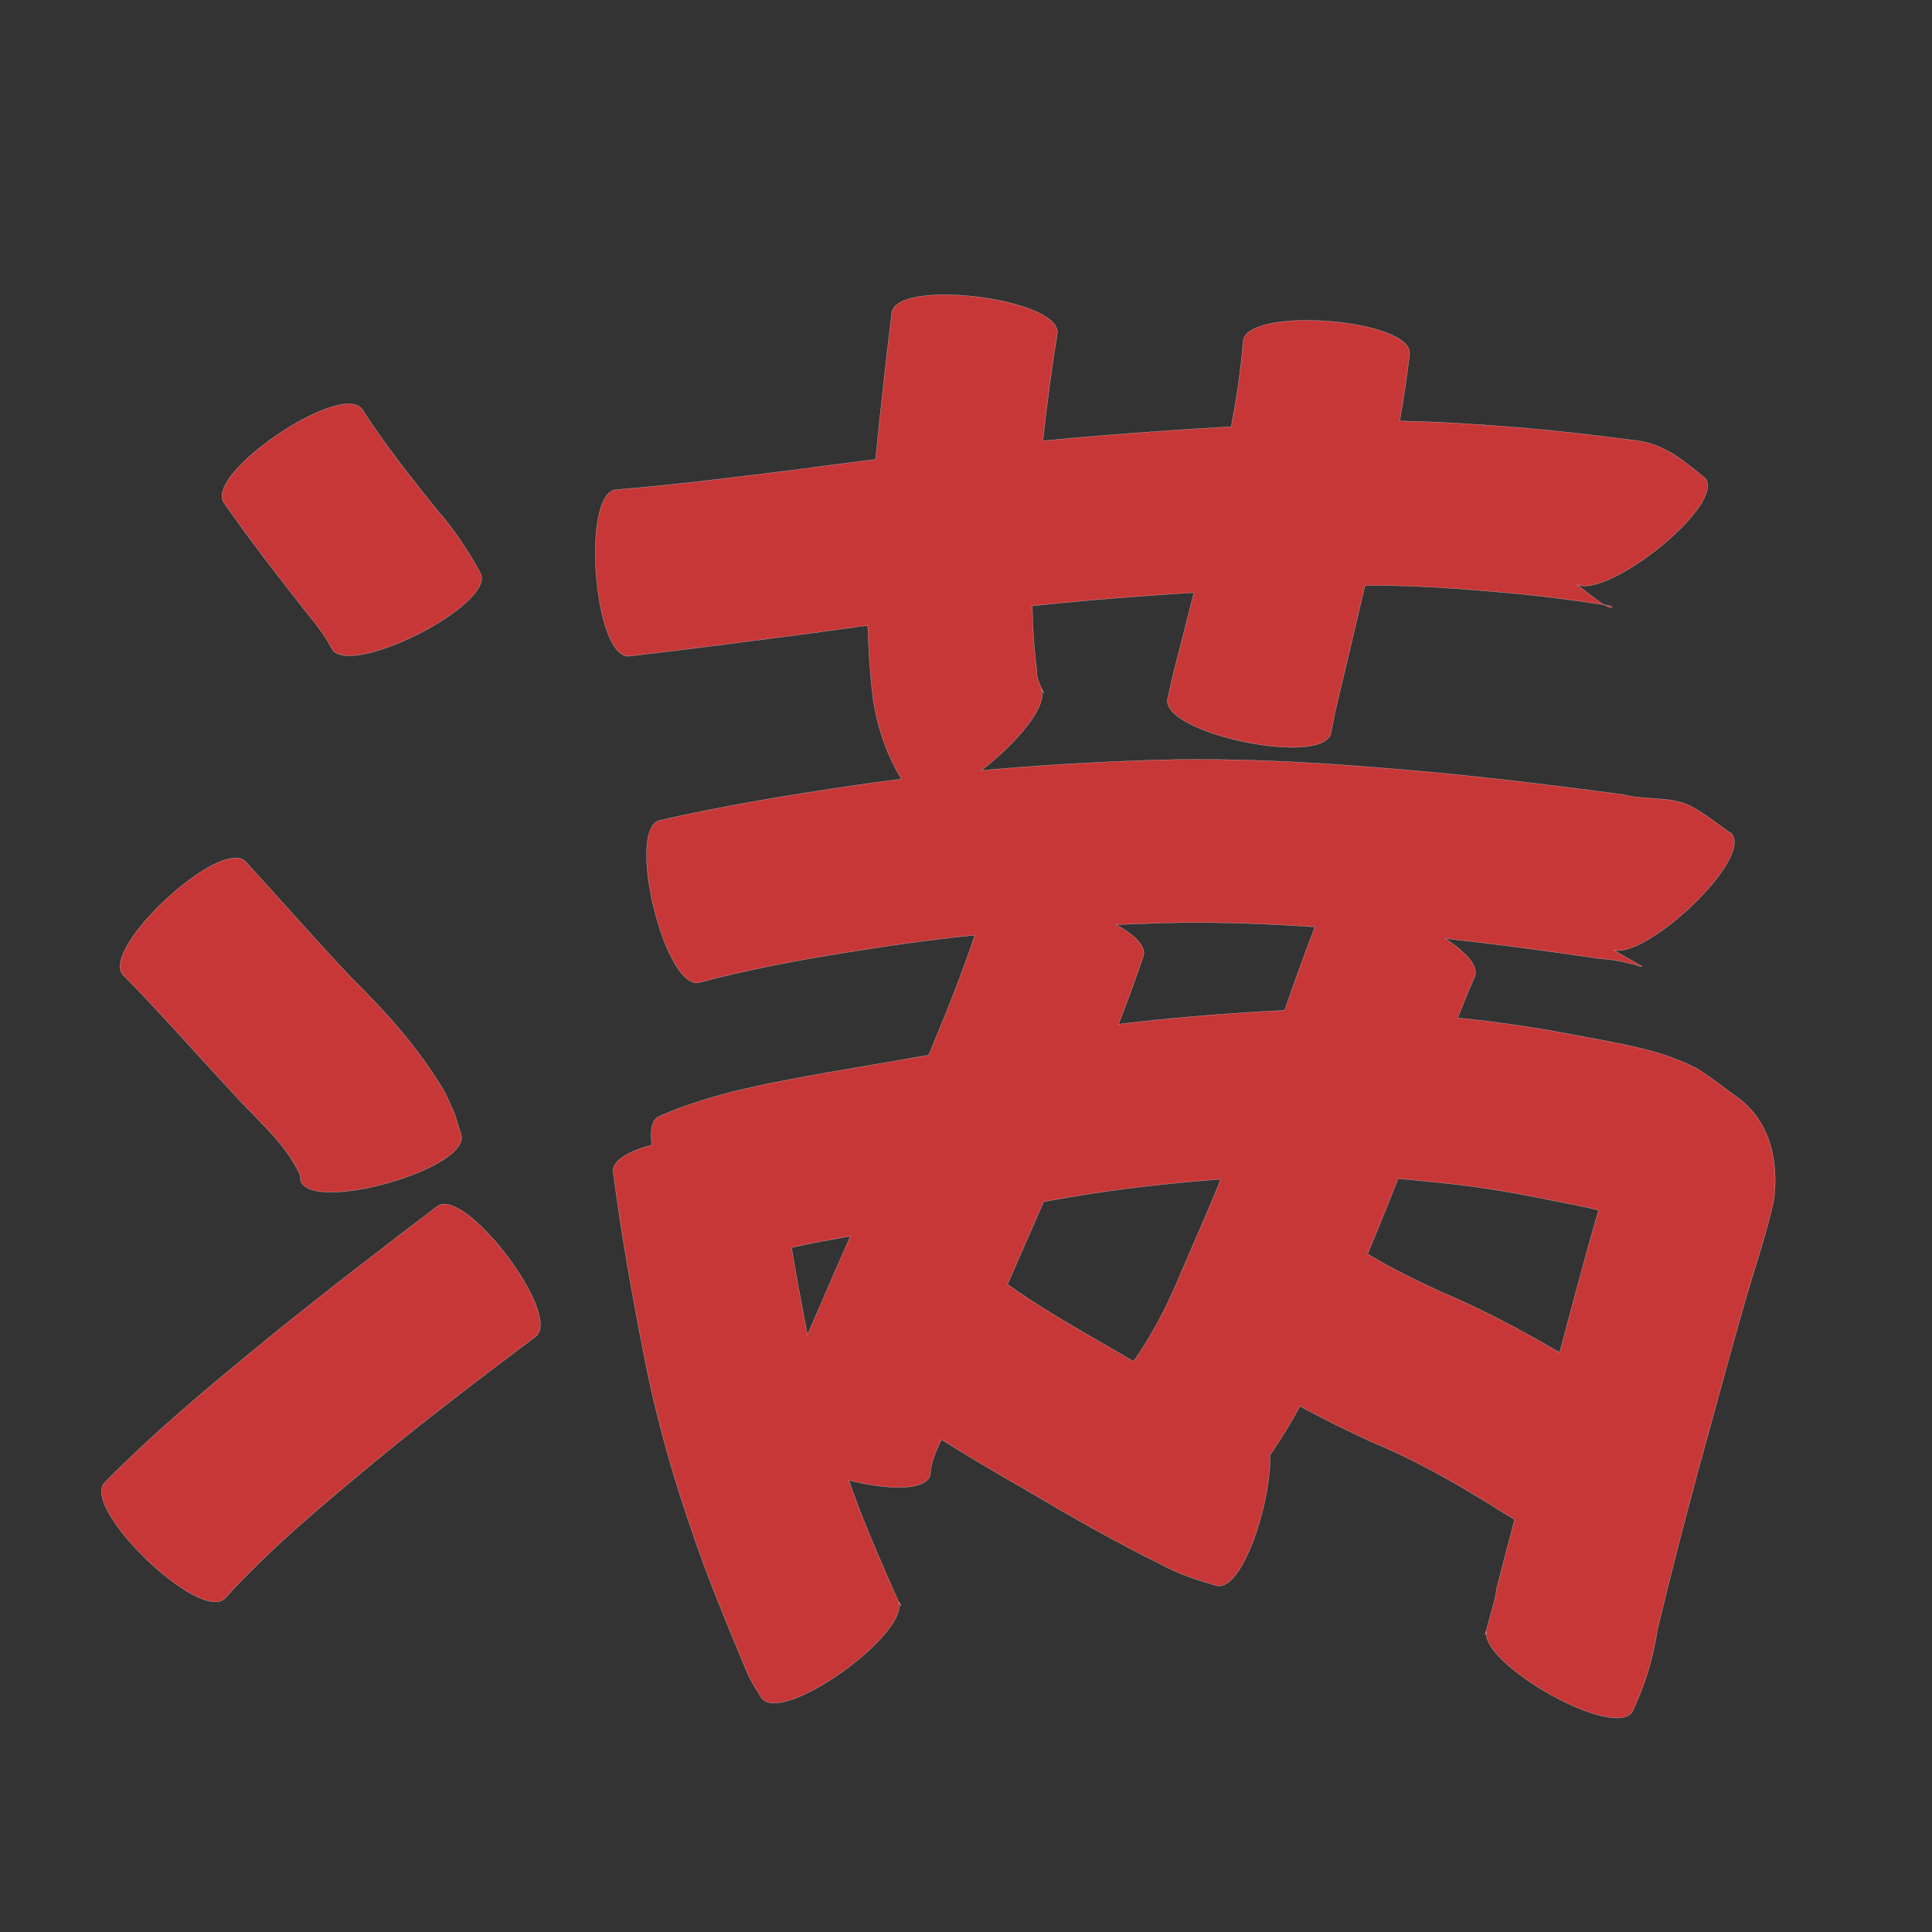 <?xml version="1.0" encoding="UTF-8" standalone="no"?>
<svg
   xmlns:dc="http://purl.org/dc/elements/1.1/"
   xmlns:cc="http://creativecommons.org/ns#"
   xmlns:rdf="http://www.w3.org/1999/02/22-rdf-syntax-ns#"
   xmlns:svg="http://www.w3.org/2000/svg"
   xmlns="http://www.w3.org/2000/svg"
   xmlns:sodipodi="http://sodipodi.sourceforge.net/DTD/sodipodi-0.dtd"
   xmlns:inkscape="http://www.inkscape.org/namespaces/inkscape"
   width="1024"
   height="1024"
   id="U6EE1"
   version="1.1"
   inkscape:version="0.48.0 r9654"
   sodipodi:docname="U+6EE1.svg">
  <rect width="100%" height="100%" fill="#333333" stroke="none"/>
  <defs
     id="defs18" />
  <sodipodi:namedview
     pagecolor="#ffffff"
     bordercolor="#666666"
     borderopacity="1"
     objecttolerance="10"
     gridtolerance="10"
     guidetolerance="10"
     inkscape:pageopacity="0"
     inkscape:pageshadow="2"
     inkscape:window-width="640"
     inkscape:window-height="480"
     id="namedview16"
     showgrid="false"
     inkscape:zoom="0.27441406"
     inkscape:cx="512"
     inkscape:cy="512"
     inkscape:window-x="0"
     inkscape:window-y="25"
     inkscape:window-maximized="0"
     inkscape:current-layer="U6EE1" />
  <path
     style="fill:#c83737;fill-opacity:1;fill-rule:nonzero;stroke:#f9f9f9;stroke-width:0.1;stroke-miterlimit:4;stroke-dasharray:none"
     d="M 498.156 156.25 C 484.297 156.562 473.419 159.475 472.625 165.875 C 469.551 191.726 466.597 217.593 464.094 243.5 C 449.338 245.333 434.583 247.229 419.844 249.219 C 388.802 253.02 357.775 257.057 326.594 259.531 C 307.875 260.983 314.719 349.233 333.438 347.781 C 365.93 344.004 398.348 339.754 430.781 335.5 C 440.49 334.113 450.219 332.801 459.938 331.5 C 460.272 343.205 461.027 354.918 462.281 366.594 C 464.232 383.39 469.301 398.818 477.781 412.938 C 470.282 413.87 462.797 414.861 455.312 415.938 C 419.92 421.075 384.611 426.861 349.719 434.781 C 331.473 439.219 352.411 525.219 370.656 520.781 C 402.645 512.142 435.347 506.771 468.062 501.781 C 484.229 499.342 500.444 497.308 516.688 495.625 C 509.523 517.177 500.947 538.245 492.219 559.219 C 474.641 562.31 457.043 565.379 439.438 568.312 C 408.89 573.893 377.937 579.098 349.312 591.688 C 345.394 593.559 344.468 599.299 345.5 606.875 C 333.29 610.136 324.488 615.038 325.031 621.062 C 329.218 653.914 335.088 686.514 341.469 719 C 348.75 756.751 359.93 793.495 373.094 829.562 C 379.933 847.828 387.391 865.85 394.906 883.844 C 397.061 889.632 400.326 894.784 403.656 899.938 C 414.566 914.855 483.659 864.783 476.031 848.406 C 468.741 832.119 461.613 815.745 455.188 799.094 C 453.363 794.27 451.606 789.418 449.875 784.562 C 470.209 789.666 490.673 790.411 493.031 781.812 C 493.323 775.371 495.95 769.165 499.031 763.031 C 513.324 772.042 527.944 780.58 542.594 789 C 566.452 803.118 590.475 816.89 615.344 829.156 C 624.623 834.277 634.601 837.476 644.719 840.406 C 658.279 843.817 673.7 797.114 673.188 771.125 C 678.918 762.782 684.214 754.179 689.062 745.312 C 701.34 752.098 713.972 758.26 726.75 764.156 C 749.249 773.395 770.35 785.332 790.969 798.125 C 794.847 800.647 798.808 803.051 802.781 805.406 C 799.458 817.922 796.156 830.449 792.969 843 C 793.825 844.245 784.489 874.396 787.781 864.719 C 784.99 882.349 856.244 922.687 865.281 907.031 C 871.868 893.163 876.104 879.213 878.438 864 C 885.149 835.676 892.509 807.516 900.062 779.406 C 908.768 748.188 917.031 716.836 926.094 685.719 C 930.997 669.123 936.597 652.668 940.281 635.75 C 942.814 614.149 937.859 592.615 918.469 579.906 C 912.018 575.227 905.805 570.216 898.969 566.094 C 888.89 561.064 878.351 557.516 867.344 555.094 C 855.776 552.381 844.083 550.365 832.406 548.188 C 812.613 544.396 792.681 541.509 772.625 539.531 C 775.463 532.254 778.391 525.018 781.562 517.875 C 784.057 512.206 776.9 504.534 765.938 497.406 C 793.325 500.419 820.627 504.036 847.875 508.125 C 867.777 509.02 882.8 519.571 855.25 503.562 C 873.022 508.096 929.564 454.776 917.656 441.781 C 910.643 437.031 904.076 431.56 896.625 427.531 C 885.931 421.749 871.576 424.28 860.219 421.125 C 827.548 416.746 794.845 412.76 762.031 409.594 C 712.939 405.057 663.689 401.504 614.344 402.781 C 582.872 403.764 551.436 405.523 520.094 408.375 C 538.489 394.227 555.762 374.116 551.844 365.156 C 556.504 372.555 548.655 360.189 549.656 356.188 C 548.073 344.536 547.317 332.842 547.125 321.125 C 556.794 320.132 566.474 319.162 576.156 318.281 C 595.016 316.647 613.89 315.265 632.781 314.094 C 629.363 327.749 625.871 341.396 622.375 355.031 C 619.84 365.799 621.014 360.663 618.875 370.344 C 615.04 388.714 701.634 406.808 705.469 388.438 C 706.997 380.555 706.14 384.696 707.969 376 C 713.089 354.089 718.379 332.224 723.5 310.312 C 749.327 310.035 775.1 312.067 800.812 314.375 C 817.359 315.901 833.83 318.031 850.25 320.562 C 850.039 320.437 849.85 320.301 849.625 320.156 C 844.792 317.048 840.373 313.356 835.844 309.812 C 852.292 317.295 914.773 267.593 903.812 253.469 C 890.272 242.531 881.223 234.602 864.062 233.125 C 845.538 230.629 826.966 228.533 808.344 226.906 C 786.227 225.087 764.056 223.535 741.875 223.156 C 743.944 211.361 745.751 199.532 747.125 187.625 C 748.541 168.906 660.322 162.22 658.906 180.938 C 657.693 196.13 655.37 211.188 652.562 226.156 C 624.468 227.747 596.382 229.75 568.344 232.188 C 563.14 232.656 557.951 233.157 552.75 233.656 C 554.846 214.641 557.312 195.677 560.375 176.781 C 561.89 164.563 524.615 155.655 498.156 156.25 z M 850.25 320.562 C 855.056 323.416 856.195 321.351 851.375 320.719 C 851.001 320.661 850.625 320.62 850.25 320.562 z M 184.312 214.062 C 162.588 214.713 109.644 253.087 118.656 266.469 C 132.469 286.265 147.277 305.339 162.188 324.312 C 167.178 330.349 172.195 336.688 175.656 343.531 C 184.103 360.292 263.103 320.481 254.656 303.719 C 247.992 291.531 240.35 280.154 231.156 269.688 C 217.518 252.608 203.855 235.493 192.062 217.062 C 190.588 214.873 187.867 213.956 184.312 214.062 z M 124.375 454.719 C 104.24 455.545 53.94 504.506 65.281 516.781 C 84.741 536.533 102.966 557.446 121.906 577.688 C 134.412 592.095 150.421 604.531 158.75 622.094 C 159.369 624.62 159.269 623.491 159.281 625.5 C 164.385 643.555 249.51 619.492 244.406 601.438 C 239.693 586.451 242.488 593.809 235.969 579.281 C 222.504 556.156 204.779 536.511 185.781 517.75 C 166.94 497.713 148.777 477.075 130.25 456.75 C 128.857 455.242 126.848 454.617 124.375 454.719 z M 634.156 488.969 C 655.111 488.979 676.037 489.872 696.938 491.281 C 691.252 505.914 686.025 520.711 680.844 535.531 C 678.031 535.639 675.219 535.772 672.406 535.938 C 645.825 537.452 619.27 539.626 592.844 542.844 C 597.482 530.928 601.903 518.933 606 506.812 C 607.632 501.507 601.371 495.499 591.625 490.125 C 600.078 489.738 608.541 489.443 617 489.188 C 622.716 489.051 628.444 488.966 634.156 488.969 z M 741.031 624.719 C 747.363 625.259 753.681 625.878 760 626.531 C 778.589 628.318 797.022 631.081 815.312 634.812 C 825.754 636.986 836.303 638.703 846.656 641.281 C 846.749 641.301 847.109 641.403 847.25 641.438 C 845.36 648.111 843.425 654.789 841.562 661.469 C 836.465 679.907 831.569 698.396 826.625 716.875 C 806.25 704.911 785.374 693.819 763.562 684.625 C 750.369 678.493 737.232 672.22 724.875 664.625 C 730.377 651.372 735.788 638.075 741.031 624.719 z M 647.094 625 C 640.142 641.806 632.954 658.519 625.688 675.188 C 618.881 691.536 610.998 707.256 600.75 721.531 C 595.893 718.711 591.031 715.878 586.188 713.031 C 568.449 702.865 550.696 692.572 534 680.75 C 540.361 666.123 546.777 651.512 553.188 636.906 C 557.562 636.132 561.937 635.358 566.312 634.594 C 593.071 630.031 620.043 627.039 647.094 625 z M 235.781 638.219 C 234.229 638.171 232.863 638.542 231.719 639.406 C 202.585 661.567 173.522 683.85 145.062 706.875 C 114.265 732.035 83.479 757.355 55.531 785.719 C 42.507 799.251 106.288 860.625 119.312 847.094 C 143.787 820.08 172.014 796.823 200 773.594 C 227.377 751.14 255.556 729.681 283.875 708.438 C 297.373 698.24 254.095 638.78 235.781 638.219 z M 450.75 655.156 C 443.486 671.697 436.255 688.244 429.125 704.844 C 428.755 705.741 428.375 706.637 428 707.531 C 427.653 705.811 427.296 704.101 426.969 702.375 C 424.339 688.703 421.795 674.993 419.531 661.25 C 429.866 658.876 440.35 657.054 450.75 655.156 z M 476.188 848.719 C 476.624 849.59 477.063 850.442 477.5 851.312 C 477.486 851.162 477.483 851.026 477.469 850.875 C 477.047 850.155 476.609 849.439 476.188 848.719 z "
     id="path10742" />
</svg>
